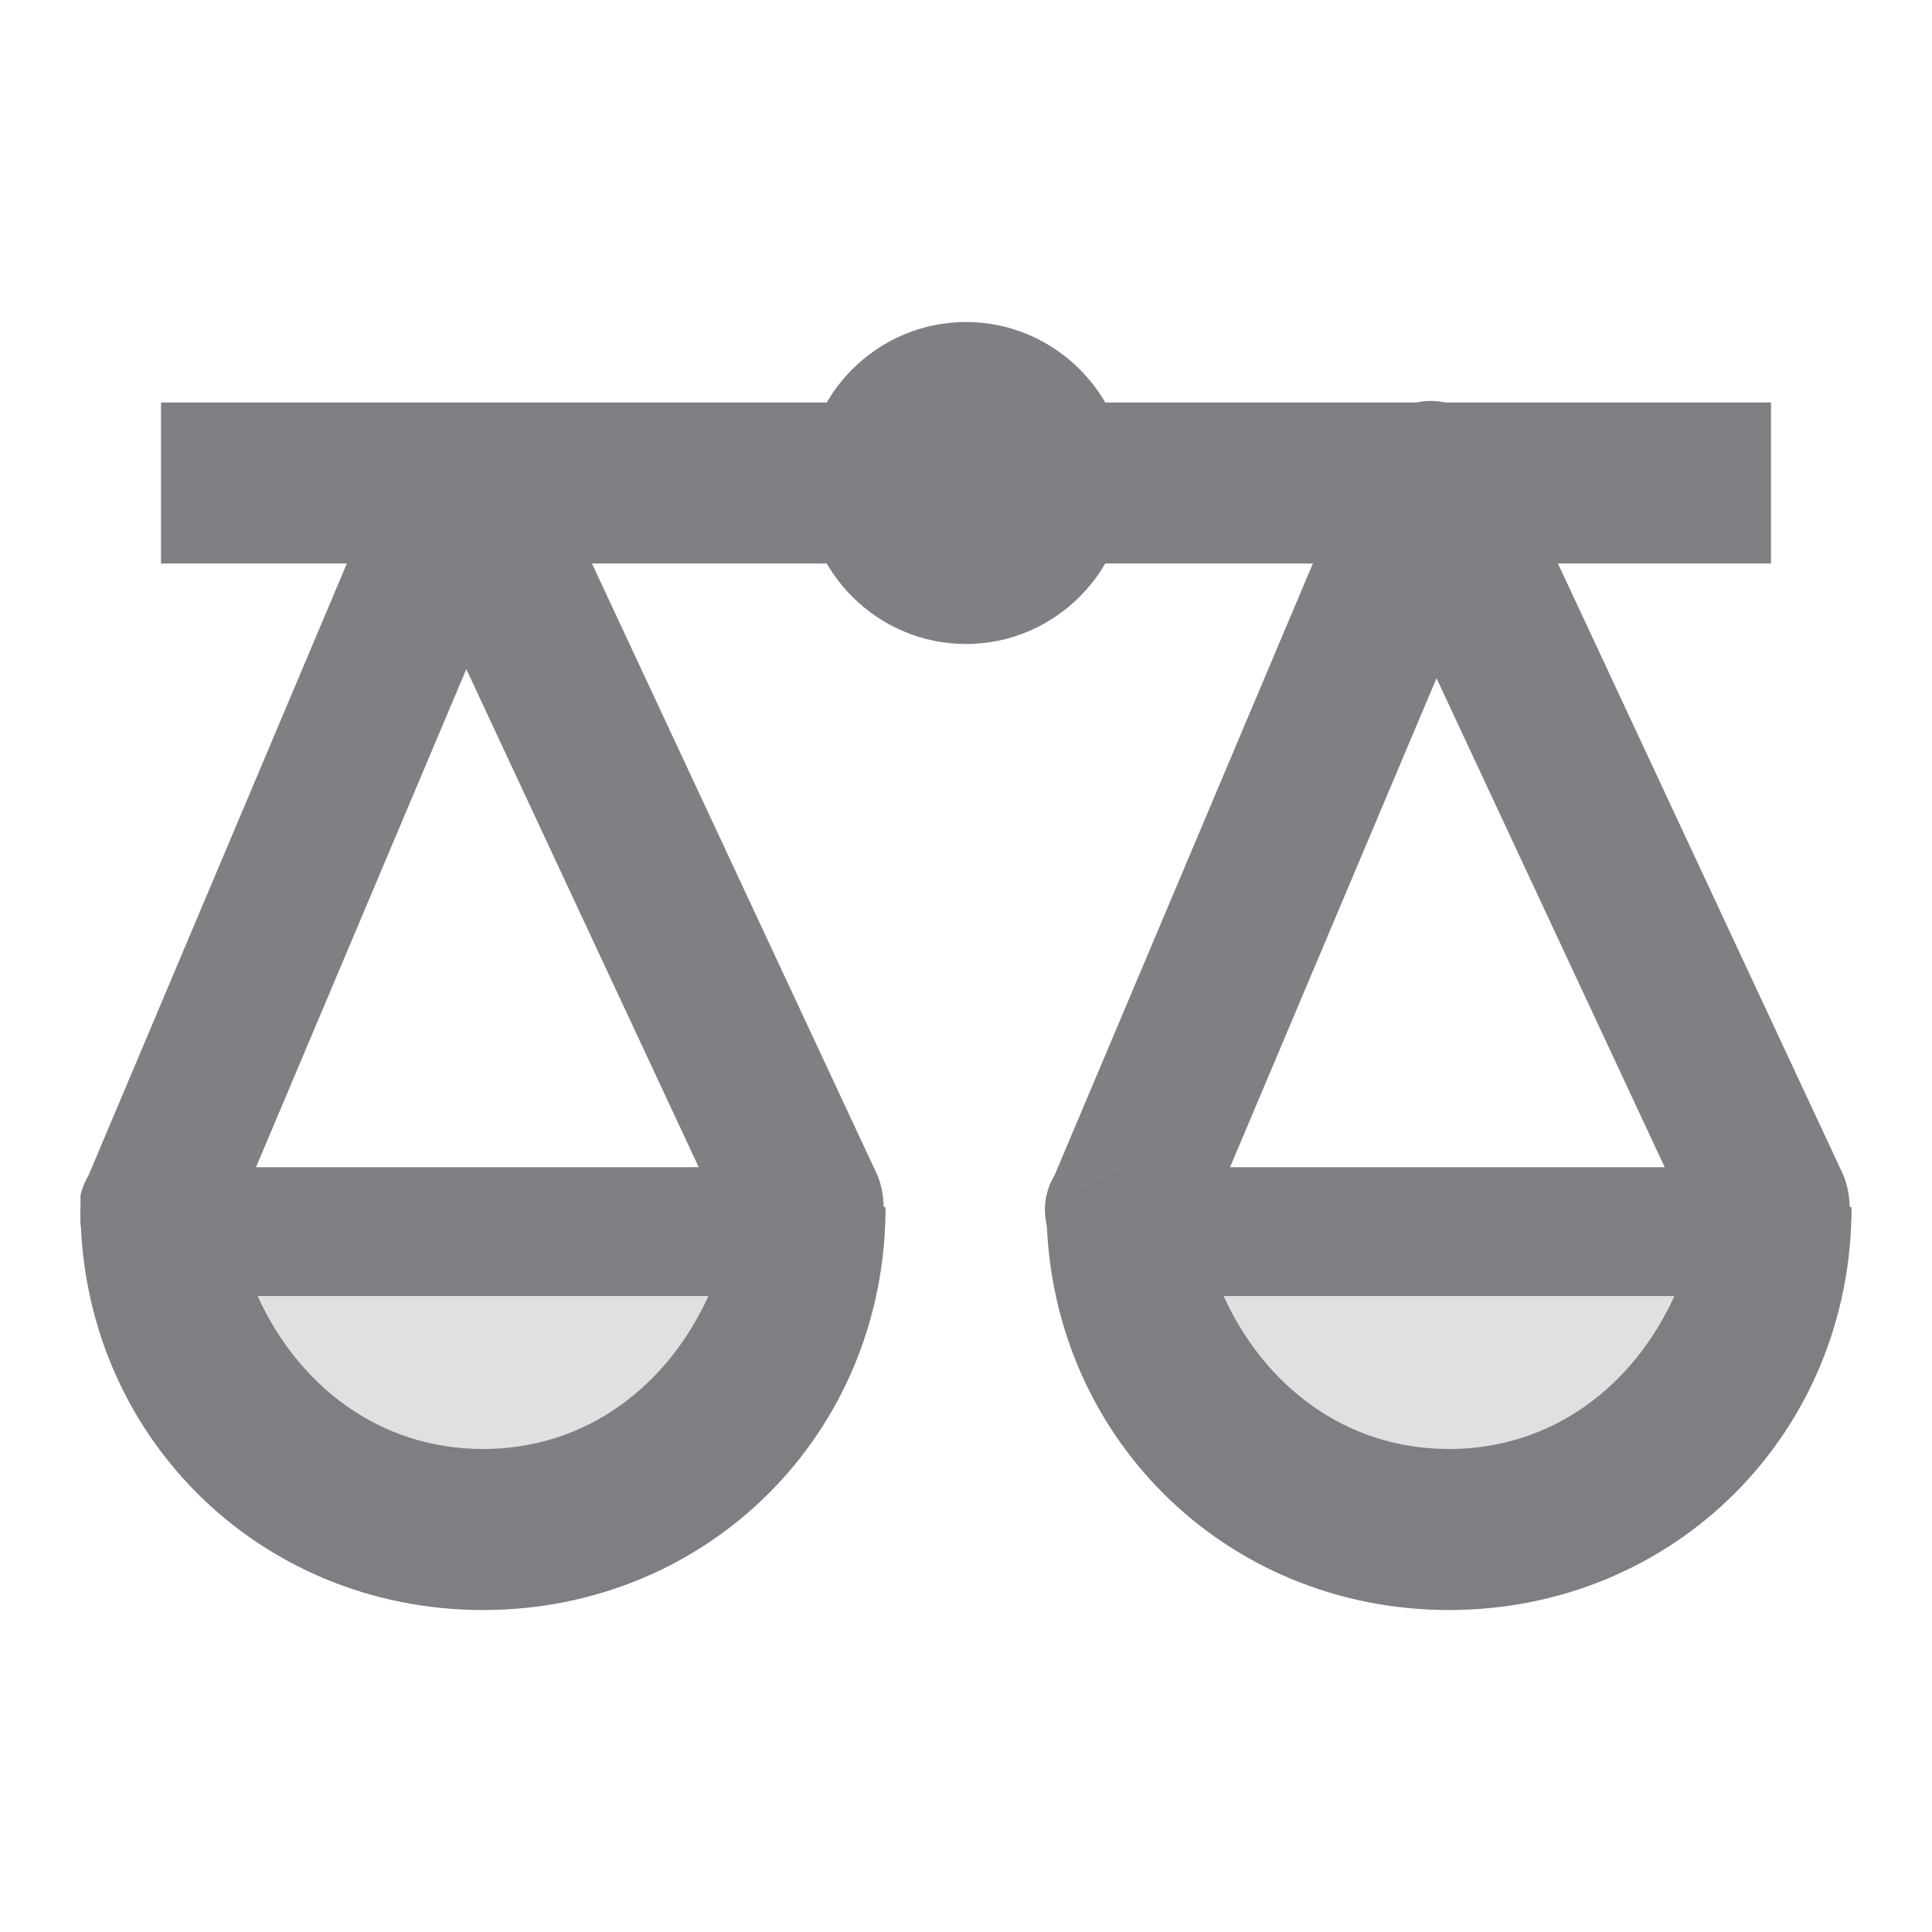 <svg width="24" height="24" viewBox="0 0 24 24" fill="none" xmlns="http://www.w3.org/2000/svg">
<g clip-path="url(#clip0)">
<path d="M22 5H2V7H22V5Z" fill="#7E8084"/>
<path d="M2 16C1.9 16 1.7 16 1.6 15.9C1.1 15.7 0.8 15.1 1.1 14.6L4.9 5.6C5 5.1 5.6 4.9 6.1 5.1C6.6 5.3 6.9 5.9 6.6 6.4L2.8 15.4C2.8 15.8 2.4 16 2 16Z" fill="#7E8084"/>
<path d="M10 16C9.6 16 9.3 15.8 9.1 15.4L4.9 6.4C4.7 5.9 4.9 5.3 5.4 5.1C5.9 4.9 6.5 5.1 6.7 5.6L10.9 14.6C11.1 15.1 10.9 15.7 10.4 15.9C10.3 16 10.1 16 10 16Z" fill="#7E8084"/>
<path d="M8.8 16.1C8.3 17.2 7.3 18 6 18C4.7 18 3.7 17.2 3.2 16.1H8.8ZM10 14.5H2L1 15C1 17.8 3.2 20 6 20C8.8 20 11 17.8 11 15L10 14.5Z" fill="#7E8084"/>
<path d="M14 16C13.9 16 13.7 16 13.6 15.9C13.1 15.7 12.8 15.1 13.1 14.6L16.9 5.6C17.1 5.1 17.7 4.8 18.2 5.1C18.7 5.3 19 5.9 18.7 6.4L14.9 15.4C14.8 15.8 14.4 16 14 16Z" fill="#7E8084"/>
<path d="M22 16C21.6 16 21.3 15.8 21.1 15.4L16.9 6.4C16.7 5.9 16.9 5.3 17.4 5.1C17.9 4.9 18.5 5.1 18.7 5.6L22.9 14.6C23.1 15.1 22.9 15.7 22.4 15.9C22.3 16 22.1 16 22 16Z" fill="#7E8084"/>
<path d="M20.8 16.1C20.3 17.2 19.3 18 18 18C16.7 18 15.7 17.2 15.2 16.1H20.8ZM22 14.5H14L13 15C13 17.8 15.2 20 18 20C20.8 20 23 17.8 23 15L22 14.5Z" fill="#7E8084"/>
<path opacity="0.24" d="M10 14.5H2L1 15C1 17.8 3.2 20 6 20C8.8 20 11 17.8 11 15L10 14.5Z" fill="#7E8084"/>
<path opacity="0.24" d="M22 14.5H14L13 15C13 17.8 15.2 20 18 20C20.8 20 23 17.8 23 15L22 14.5Z" fill="#7E8084"/>
<path d="M12 4C10.9 4 10 4.9 10 6C10 7.1 10.9 8 12 8C13.1 8 14 7.1 14 6C14 4.9 13.1 4 12 4Z" fill="#7E8084"/>
</g>
<defs>
<clipPath id="clip0">
<rect width="22" height="16" fill="white" transform="translate(1 4)"/>
</clipPath>
</defs>
</svg>
